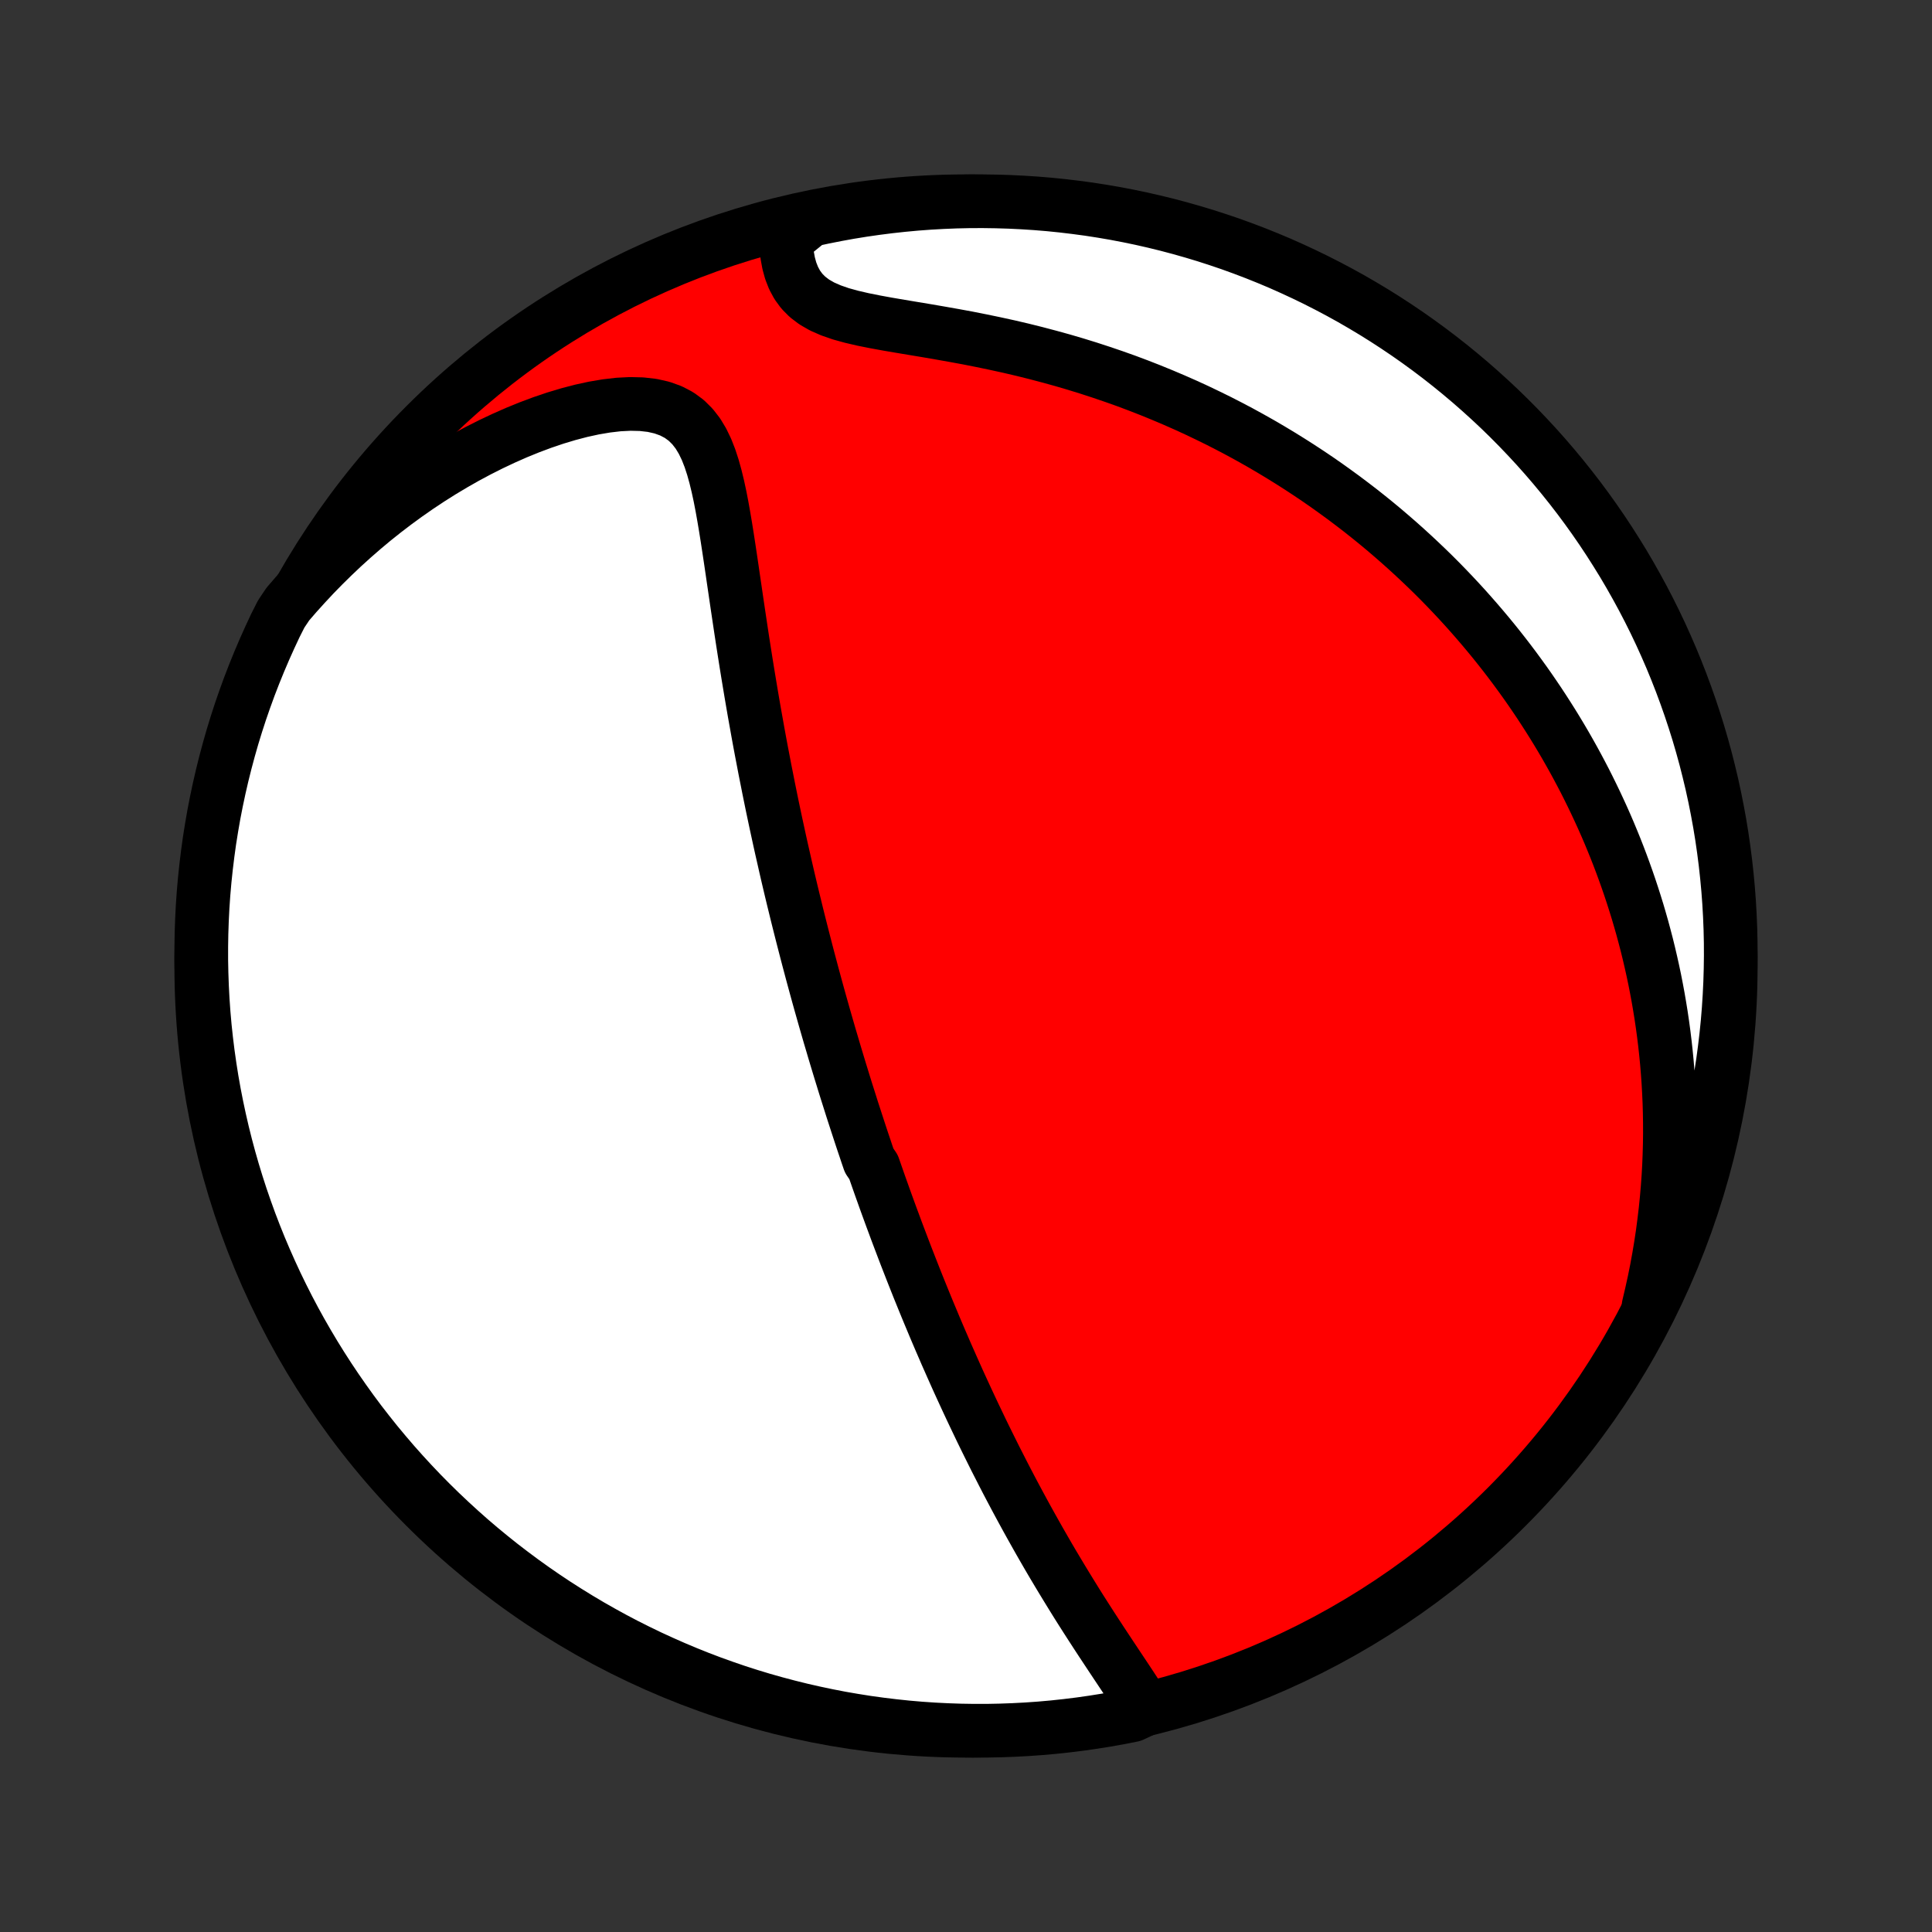 <?xml version="1.0" encoding="utf-8" standalone="no"?>
<!DOCTYPE svg PUBLIC "-//W3C//DTD SVG 1.1//EN"
  "http://www.w3.org/Graphics/SVG/1.1/DTD/svg11.dtd">
<!-- Created with matplotlib (http://matplotlib.org/) -->
<svg height="72pt" version="1.1" viewBox="0 0 72 72" width="72pt" xmlns="http://www.w3.org/2000/svg" xmlns:xlink="http://www.w3.org/1999/xlink">
 <rect x="0" y="0" width="72" height="72" fill="#333333" stroke="none"/>
 <defs>
  <style type="text/css">
*{stroke-linecap:butt;stroke-linejoin:round;}
  </style>
 </defs>
 <g id="figure_1">
  <g id="patch_1">
   <path d="
M0 72
L72 72
L72 0
L0 0
z
" style="fill:none;"/>
  </g>
  <g id="axes_1">
   <g id="PatchCollection_1">
    <defs>
     <path d="
M36 -7.5
C43.558 -7.5 50.808 -10.503 56.153 -15.848
C61.497 -21.192 64.5 -28.442 64.5 -36
C64.5 -43.558 61.497 -50.808 56.153 -56.153
C50.808 -61.497 43.558 -64.5 36 -64.5
C28.442 -64.5 21.192 -61.497 15.848 -56.153
C10.503 -50.808 7.5 -43.558 7.5 -36
C7.5 -28.442 10.503 -21.192 15.848 -15.848
C21.192 -10.503 28.442 -7.5 36 -7.5
z
" id="C0_0_a811fe30f3"/>
     <path d="
M42.687 -8.308
L42.52 -8.578
L42.347 -8.851
L42.168 -9.126
L41.985 -9.403
L41.799 -9.682
L41.612 -9.963
L41.424 -10.246
L41.236 -10.53
L41.047 -10.816
L40.86 -11.102
L40.673 -11.39
L40.488 -11.678
L40.304 -11.966
L40.122 -12.255
L39.943 -12.544
L39.765 -12.834
L39.589 -13.123
L39.416 -13.411
L39.244 -13.699
L39.075 -13.987
L38.909 -14.274
L38.745 -14.56
L38.584 -14.845
L38.425 -15.129
L38.268 -15.412
L38.114 -15.694
L37.962 -15.975
L37.812 -16.255
L37.665 -16.533
L37.52 -16.81
L37.378 -17.085
L37.238 -17.36
L37.099 -17.632
L36.964 -17.903
L36.83 -18.173
L36.698 -18.441
L36.568 -18.708
L36.441 -18.974
L36.315 -19.237
L36.191 -19.5
L36.069 -19.761
L35.949 -20.02
L35.83 -20.279
L35.713 -20.535
L35.598 -20.791
L35.485 -21.045
L35.373 -21.298
L35.262 -21.549
L35.154 -21.8
L35.046 -22.049
L34.94 -22.297
L34.835 -22.544
L34.732 -22.791
L34.63 -23.035
L34.529 -23.279
L34.429 -23.523
L34.331 -23.765
L34.233 -24.006
L34.137 -24.247
L34.042 -24.487
L33.948 -24.726
L33.855 -24.965
L33.762 -25.203
L33.671 -25.441
L33.581 -25.678
L33.491 -25.915
L33.402 -26.151
L33.315 -26.387
L33.227 -26.623
L33.141 -26.858
L33.055 -27.094
L32.97 -27.329
L32.886 -27.565
L32.802 -27.8
L32.719 -28.036
L32.637 -28.271
L32.555 -28.507
L32.393 -28.744
L32.312 -28.98
L32.233 -29.217
L32.153 -29.454
L32.074 -29.692
L31.996 -29.93
L31.918 -30.169
L31.84 -30.409
L31.762 -30.649
L31.686 -30.89
L31.609 -31.133
L31.532 -31.376
L31.456 -31.62
L31.381 -31.865
L31.305 -32.111
L31.23 -32.358
L31.155 -32.607
L31.08 -32.857
L31.006 -33.109
L30.931 -33.361
L30.857 -33.616
L30.783 -33.872
L30.709 -34.13
L30.636 -34.389
L30.562 -34.65
L30.489 -34.913
L30.416 -35.178
L30.343 -35.446
L30.27 -35.715
L30.198 -35.986
L30.125 -36.26
L30.053 -36.535
L29.981 -36.814
L29.909 -37.094
L29.837 -37.377
L29.765 -37.663
L29.693 -37.952
L29.622 -38.243
L29.55 -38.537
L29.479 -38.833
L29.408 -39.133
L29.337 -39.436
L29.267 -39.741
L29.197 -40.05
L29.126 -40.362
L29.056 -40.677
L28.987 -40.995
L28.917 -41.317
L28.848 -41.642
L28.779 -41.97
L28.711 -42.302
L28.643 -42.637
L28.576 -42.976
L28.508 -43.318
L28.442 -43.663
L28.375 -44.012
L28.309 -44.364
L28.244 -44.72
L28.18 -45.079
L28.115 -45.441
L28.052 -45.806
L27.989 -46.175
L27.927 -46.547
L27.865 -46.922
L27.804 -47.299
L27.744 -47.679
L27.684 -48.062
L27.625 -48.447
L27.567 -48.834
L27.509 -49.222
L27.451 -49.613
L27.394 -50.004
L27.336 -50.397
L27.279 -50.789
L27.221 -51.182
L27.162 -51.574
L27.102 -51.965
L27.04 -52.353
L26.975 -52.739
L26.907 -53.121
L26.834 -53.498
L26.754 -53.869
L26.666 -54.232
L26.568 -54.585
L26.457 -54.925
L26.329 -55.251
L26.181 -55.558
L26.009 -55.844
L25.808 -56.103
L25.576 -56.333
L25.309 -56.529
L25.007 -56.688
L24.671 -56.809
L24.304 -56.892
L23.908 -56.937
L23.489 -56.947
L23.05 -56.925
L22.596 -56.872
L22.13 -56.793
L21.657 -56.69
L21.177 -56.564
L20.695 -56.419
L20.211 -56.255
L19.727 -56.074
L19.246 -55.878
L18.768 -55.667
L18.294 -55.443
L17.824 -55.206
L17.361 -54.958
L16.904 -54.698
L16.453 -54.428
L16.01 -54.148
L15.575 -53.859
L15.149 -53.562
L14.73 -53.256
L14.32 -52.943
L13.919 -52.623
L13.528 -52.296
L13.145 -51.962
L12.771 -51.623
L12.408 -51.279
L12.053 -50.93
L11.707 -50.576
L11.372 -50.217
L11.045 -49.855
L10.728 -49.489
L10.48 -49.119
L10.262 -48.688
L10.053 -48.24
L9.851 -47.789
L9.657 -47.334
L9.471 -46.876
L9.293 -46.415
L9.124 -45.95
L8.962 -45.483
L8.809 -45.012
L8.664 -44.539
L8.528 -44.063
L8.4 -43.585
L8.28 -43.104
L8.169 -42.622
L8.066 -42.137
L7.971 -41.65
L7.886 -41.162
L7.808 -40.672
L7.74 -40.18
L7.68 -39.688
L7.628 -39.194
L7.585 -38.699
L7.551 -38.204
L7.526 -37.707
L7.509 -37.211
L7.501 -36.714
L7.501 -36.216
L7.511 -35.719
L7.529 -35.221
L7.555 -34.724
L7.59 -34.228
L7.634 -33.731
L7.687 -33.236
L7.748 -32.741
L7.818 -32.248
L7.896 -31.755
L7.983 -31.264
L8.079 -30.774
L8.183 -30.286
L8.295 -29.8
L8.416 -29.315
L8.545 -28.833
L8.683 -28.352
L8.829 -27.874
L8.983 -27.399
L9.146 -26.926
L9.316 -26.456
L9.495 -25.989
L9.682 -25.524
L9.877 -25.064
L10.08 -24.606
L10.29 -24.152
L10.509 -23.701
L10.735 -23.254
L10.969 -22.811
L11.211 -22.372
L11.46 -21.938
L11.717 -21.507
L11.981 -21.081
L12.252 -20.66
L12.531 -20.243
L12.817 -19.831
L13.109 -19.424
L13.409 -19.021
L13.716 -18.625
L14.029 -18.233
L14.35 -17.847
L14.676 -17.466
L15.01 -17.091
L15.349 -16.722
L15.695 -16.358
L16.047 -16.001
L16.405 -15.65
L16.77 -15.305
L17.14 -14.966
L17.515 -14.633
L17.897 -14.307
L18.284 -13.988
L18.676 -13.675
L19.074 -13.37
L19.476 -13.071
L19.884 -12.779
L20.297 -12.494
L20.714 -12.216
L21.137 -11.946
L21.563 -11.683
L21.994 -11.427
L22.43 -11.179
L22.869 -10.938
L23.312 -10.705
L23.76 -10.48
L24.211 -10.262
L24.666 -10.053
L25.124 -9.851
L25.585 -9.657
L26.049 -9.471
L26.517 -9.293
L26.988 -9.124
L27.461 -8.962
L27.937 -8.809
L28.415 -8.664
L28.896 -8.528
L29.378 -8.4
L29.863 -8.28
L30.35 -8.169
L30.838 -8.066
L31.328 -7.971
L31.82 -7.886
L32.312 -7.808
L32.806 -7.74
L33.301 -7.68
L33.796 -7.628
L34.293 -7.585
L34.789 -7.551
L35.286 -7.526
L35.784 -7.509
L36.281 -7.501
L36.779 -7.501
L37.276 -7.511
L37.772 -7.529
L38.269 -7.555
L38.764 -7.59
L39.259 -7.634
L39.752 -7.687
L40.245 -7.748
L40.736 -7.818
L41.226 -7.896
L41.714 -7.983
L42.2 -8.079
z
" id="C0_1_20c2ee7055"/>
     <path d="
M61.437 -23.325
L61.546 -23.788
L61.647 -24.246
L61.738 -24.699
L61.82 -25.148
L61.894 -25.592
L61.96 -26.03
L62.017 -26.464
L62.068 -26.893
L62.111 -27.317
L62.147 -27.736
L62.177 -28.15
L62.2 -28.56
L62.216 -28.964
L62.227 -29.364
L62.232 -29.759
L62.231 -30.149
L62.225 -30.535
L62.214 -30.916
L62.197 -31.293
L62.176 -31.666
L62.15 -32.034
L62.12 -32.398
L62.085 -32.758
L62.046 -33.114
L62.003 -33.466
L61.956 -33.814
L61.905 -34.159
L61.85 -34.499
L61.792 -34.837
L61.73 -35.17
L61.665 -35.501
L61.596 -35.828
L61.524 -36.151
L61.449 -36.472
L61.371 -36.79
L61.289 -37.104
L61.205 -37.416
L61.117 -37.725
L61.027 -38.032
L60.933 -38.335
L60.837 -38.636
L60.738 -38.935
L60.636 -39.231
L60.531 -39.526
L60.424 -39.817
L60.314 -40.107
L60.201 -40.395
L60.085 -40.68
L59.967 -40.964
L59.846 -41.246
L59.722 -41.526
L59.595 -41.804
L59.466 -42.08
L59.334 -42.355
L59.199 -42.629
L59.062 -42.901
L58.921 -43.171
L58.778 -43.44
L58.632 -43.708
L58.483 -43.974
L58.331 -44.24
L58.176 -44.504
L58.018 -44.767
L57.857 -45.029
L57.693 -45.289
L57.526 -45.549
L57.356 -45.808
L57.182 -46.066
L57.005 -46.324
L56.825 -46.58
L56.641 -46.835
L56.454 -47.09
L56.263 -47.344
L56.069 -47.597
L55.871 -47.849
L55.669 -48.101
L55.463 -48.352
L55.253 -48.602
L55.039 -48.852
L54.821 -49.101
L54.599 -49.35
L54.373 -49.597
L54.142 -49.844
L53.906 -50.091
L53.666 -50.337
L53.421 -50.582
L53.171 -50.826
L52.916 -51.069
L52.656 -51.312
L52.391 -51.554
L52.121 -51.795
L51.845 -52.035
L51.564 -52.275
L51.277 -52.513
L50.984 -52.75
L50.686 -52.986
L50.381 -53.22
L50.07 -53.454
L49.753 -53.685
L49.43 -53.916
L49.1 -54.145
L48.764 -54.371
L48.421 -54.596
L48.071 -54.819
L47.714 -55.04
L47.35 -55.259
L46.98 -55.475
L46.602 -55.688
L46.217 -55.899
L45.825 -56.106
L45.425 -56.311
L45.018 -56.511
L44.604 -56.709
L44.183 -56.902
L43.754 -57.091
L43.318 -57.276
L42.875 -57.457
L42.425 -57.633
L41.969 -57.804
L41.505 -57.969
L41.035 -58.129
L40.559 -58.284
L40.077 -58.433
L39.589 -58.576
L39.096 -58.712
L38.599 -58.843
L38.097 -58.968
L37.592 -59.086
L37.084 -59.197
L36.574 -59.303
L36.064 -59.404
L35.554 -59.498
L35.045 -59.588
L34.541 -59.675
L34.042 -59.758
L33.551 -59.84
L33.071 -59.922
L32.605 -60.007
L32.157 -60.097
L31.732 -60.196
L31.334 -60.306
L30.968 -60.433
L30.637 -60.578
L30.346 -60.745
L30.095 -60.935
L29.884 -61.148
L29.712 -61.382
L29.575 -61.636
L29.469 -61.906
L29.391 -62.189
L29.337 -62.483
L29.304 -62.785
L29.29 -63.092
L29.707 -63.403
L30.193 -63.797
L30.681 -63.902
L31.17 -63.999
L31.661 -64.088
L32.154 -64.168
L32.647 -64.239
L33.142 -64.302
L33.637 -64.356
L34.133 -64.402
L34.63 -64.439
L35.127 -64.467
L35.624 -64.487
L36.121 -64.498
L36.619 -64.5
L37.116 -64.493
L37.613 -64.478
L38.109 -64.454
L38.605 -64.422
L39.1 -64.381
L39.593 -64.331
L40.086 -64.272
L40.578 -64.206
L41.068 -64.13
L41.557 -64.046
L42.044 -63.953
L42.529 -63.852
L43.012 -63.742
L43.493 -63.624
L43.972 -63.497
L44.448 -63.362
L44.922 -63.219
L45.393 -63.067
L45.861 -62.908
L46.327 -62.739
L46.789 -62.563
L47.247 -62.379
L47.703 -62.187
L48.154 -61.986
L48.602 -61.778
L49.047 -61.562
L49.487 -61.338
L49.923 -61.107
L50.355 -60.868
L50.782 -60.621
L51.205 -60.367
L51.624 -60.105
L52.037 -59.836
L52.446 -59.56
L52.85 -59.276
L53.248 -58.986
L53.642 -58.688
L54.03 -58.383
L54.412 -58.072
L54.789 -57.754
L55.16 -57.429
L55.525 -57.098
L55.885 -56.761
L56.238 -56.417
L56.585 -56.067
L56.926 -55.71
L57.261 -55.348
L57.589 -54.98
L57.91 -54.606
L58.225 -54.226
L58.533 -53.841
L58.834 -53.451
L59.128 -53.055
L59.415 -52.654
L59.695 -52.248
L59.968 -51.836
L60.233 -51.42
L60.492 -51
L60.742 -50.575
L60.985 -50.145
L61.221 -49.711
L61.449 -49.273
L61.669 -48.831
L61.881 -48.385
L62.085 -47.935
L62.282 -47.481
L62.47 -47.024
L62.65 -46.564
L62.822 -46.1
L62.986 -45.634
L63.142 -45.164
L63.29 -44.692
L63.429 -44.217
L63.56 -43.739
L63.682 -43.259
L63.797 -42.777
L63.902 -42.293
L63.999 -41.807
L64.088 -41.319
L64.168 -40.83
L64.239 -40.339
L64.302 -39.846
L64.356 -39.353
L64.402 -38.858
L64.439 -38.363
L64.467 -37.867
L64.487 -37.37
L64.498 -36.873
L64.5 -36.376
L64.493 -35.879
L64.478 -35.381
L64.454 -34.884
L64.422 -34.387
L64.381 -33.891
L64.331 -33.395
L64.272 -32.9
L64.206 -32.407
L64.13 -31.914
L64.046 -31.422
L63.953 -30.932
L63.852 -30.443
L63.742 -29.956
L63.624 -29.471
L63.497 -28.988
L63.362 -28.507
L63.219 -28.028
L63.067 -27.552
L62.908 -27.078
L62.739 -26.607
L62.563 -26.139
L62.379 -25.674
L62.187 -25.211
L61.986 -24.753
L61.778 -24.297
z
" id="C0_2_4848fc2c4c"/>
    </defs>
    <g clip-path="url(#p1bffca34e9)">
     <use style="fill:#ff0000;stroke:#000000;stroke-width:2.0;" x="0.0" xlink:href="#C0_0_a811fe30f3" y="72.0"/>
    </g>
    <g clip-path="url(#p1bffca34e9)">
     <use style="fill:#ffffff;stroke:#000000;stroke-width:2.0;" x="0.0" xlink:href="#C0_1_20c2ee7055" y="72.0"/>
    </g>
    <g clip-path="url(#p1bffca34e9)">
     <use style="fill:#ffffff;stroke:#000000;stroke-width:2.0;" x="0.0" xlink:href="#C0_2_4848fc2c4c" y="72.0"/>
    </g>
   </g>
  </g>
 </g>
 <defs>
  <clipPath id="p1bffca34e9">
   <rect height="72.0" width="72.0" x="0.0" y="0.0"/>
  </clipPath>
 </defs>
</svg>
